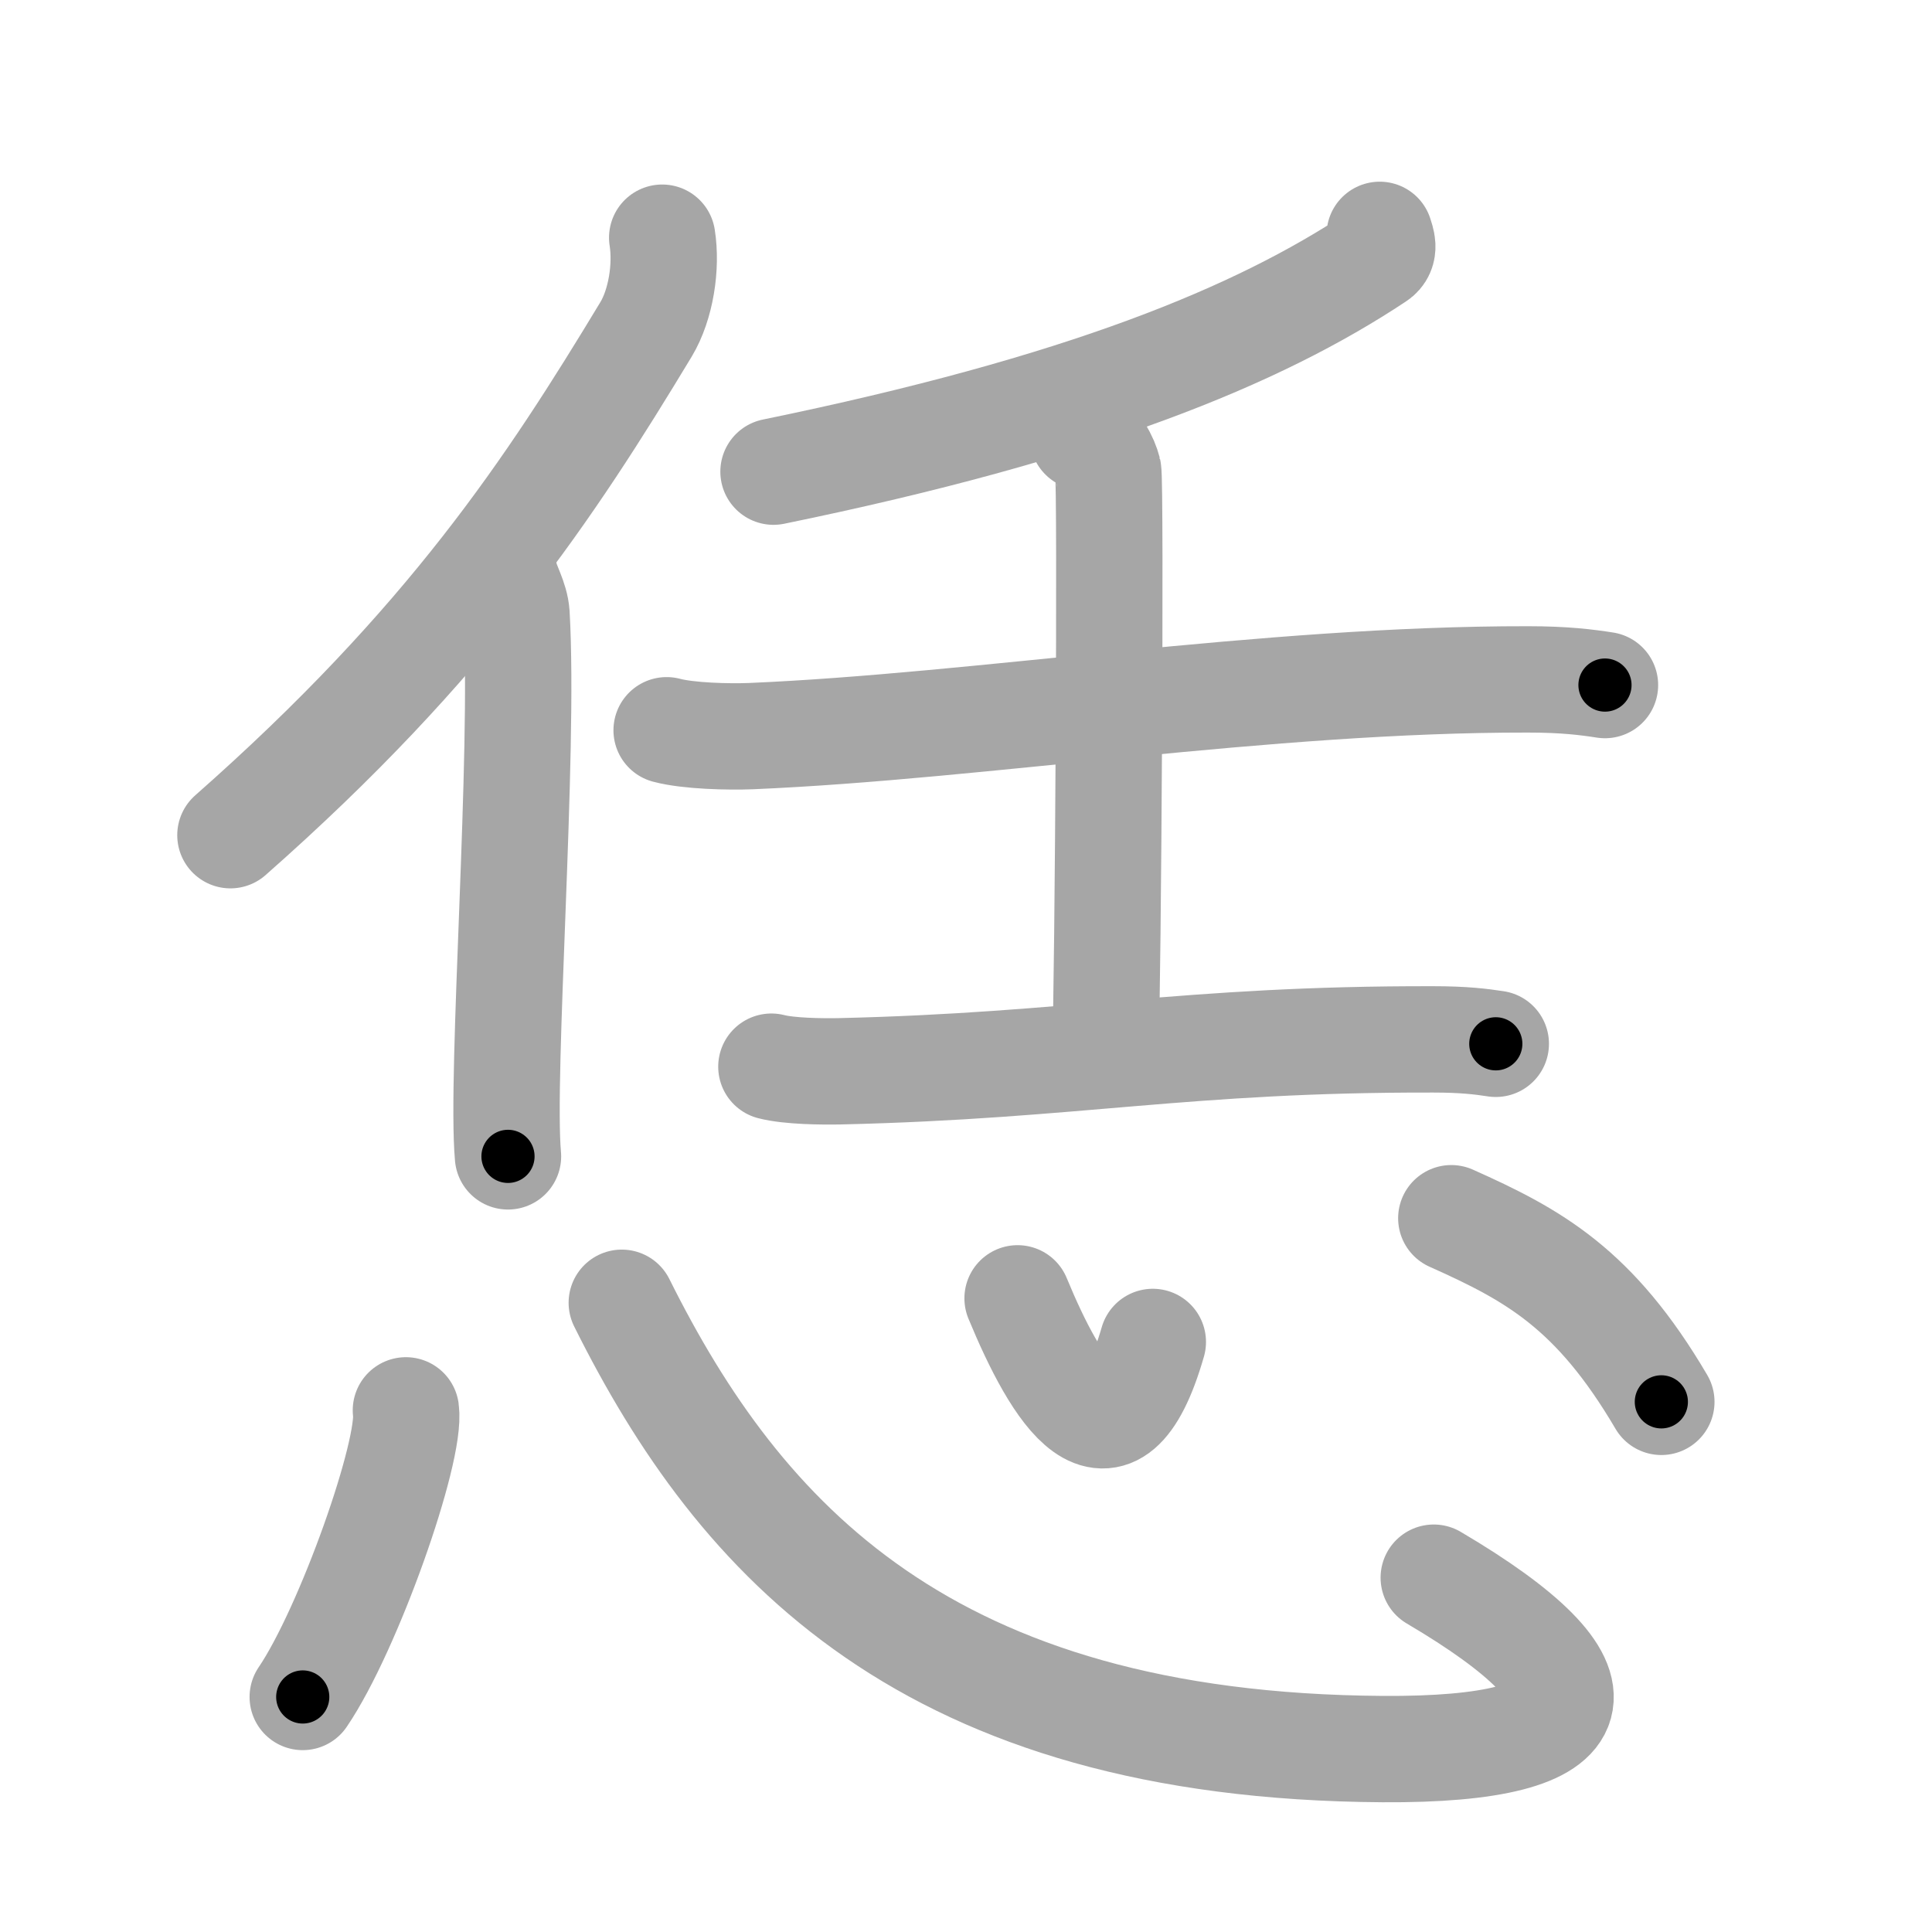 <svg xmlns="http://www.w3.org/2000/svg" viewBox="0 0 109 109" id="6041"><g fill="none" stroke="#a6a6a6" stroke-width="6" stroke-linecap="round" stroke-linejoin="round"><g><g><g><path d="M37.36,13.41c0.26,1.63-0.07,3.77-0.91,5.17C31.07,27.49,25.31,36.27,13,47.12" /><path d="M28.47,32.42c0.1,0.59,0.61,1.35,0.67,2.23c0.46,7.86-0.9,25.99-0.48,30.59" /></g><g><g><path d="M77.84,13.25c0.09,0.31,0.36,0.91-0.18,1.26c-6.69,4.44-16.58,8.52-34.02,12.1" /></g><g><path d="M37.61,41.2c1.24,0.33,3.52,0.38,4.77,0.33c12.94-0.55,29.03-3.22,43.82-3.2c2.08,0,3.32,0.16,4.35,0.32" /><path d="M61.1,24.65c0.79,0.29,1.27,1.31,1.42,1.9c0.16,0.58,0,29.01-0.16,32.66" /><path d="M43.52,60.18c1.01,0.26,2.85,0.28,3.86,0.26c13.31-0.31,19.45-1.83,33.49-1.8c1.68,0,2.68,0.12,3.52,0.25" /></g></g></g><g><path d="M22.9,79.57c0.32,2.28-3.23,12.36-5.82,16.17" /><path d="M35.08,73.5c6.67,13.39,17.22,25.02,42.94,25.18c12.41,0.08,13.22-3.57,2.87-9.67" /><path d="M57.41,73.25c2.17,5.25,5.32,10.5,7.63,2.46" /><path d="M81.88,68.73c4.63,2.07,8.09,3.96,11.85,10.36" /></g></g></g><g fill="none" stroke="#000" stroke-width="3" stroke-linecap="round" stroke-linejoin="round"><path d="M37.36,13.41c0.26,1.63-0.07,3.77-0.91,5.17C31.07,27.49,25.31,36.27,13,47.12" stroke-dasharray="42.454" stroke-dashoffset="42.454"><animate attributeName="stroke-dashoffset" values="42.454;42.454;0" dur="0.425s" fill="freeze" begin="0s;6041.click" /></path><path d="M28.47,32.42c0.1,0.59,0.61,1.35,0.67,2.23c0.46,7.86-0.9,25.99-0.48,30.59" stroke-dasharray="32.943" stroke-dashoffset="32.943"><animate attributeName="stroke-dashoffset" values="32.943" fill="freeze" begin="6041.click" /><animate attributeName="stroke-dashoffset" values="32.943;32.943;0" keyTimes="0;0.564;1" dur="0.754s" fill="freeze" begin="0s;6041.click" /></path><path d="M77.84,13.25c0.09,0.31,0.36,0.91-0.18,1.26c-6.69,4.44-16.58,8.52-34.02,12.1" stroke-dasharray="37.715" stroke-dashoffset="37.715"><animate attributeName="stroke-dashoffset" values="37.715" fill="freeze" begin="6041.click" /><animate attributeName="stroke-dashoffset" values="37.715;37.715;0" keyTimes="0;0.667;1" dur="1.131s" fill="freeze" begin="0s;6041.click" /></path><path d="M37.61,41.2c1.24,0.33,3.52,0.38,4.77,0.33c12.94-0.55,29.03-3.22,43.82-3.2c2.08,0,3.32,0.16,4.35,0.32" stroke-dasharray="53.114" stroke-dashoffset="53.114"><animate attributeName="stroke-dashoffset" values="53.114" fill="freeze" begin="6041.click" /><animate attributeName="stroke-dashoffset" values="53.114;53.114;0" keyTimes="0;0.681;1" dur="1.662s" fill="freeze" begin="0s;6041.click" /></path><path d="M61.1,24.65c0.79,0.29,1.27,1.31,1.42,1.9c0.16,0.58,0,29.01-0.16,32.66" stroke-dasharray="35.119" stroke-dashoffset="35.119"><animate attributeName="stroke-dashoffset" values="35.119" fill="freeze" begin="6041.click" /><animate attributeName="stroke-dashoffset" values="35.119;35.119;0" keyTimes="0;0.826;1" dur="2.013s" fill="freeze" begin="0s;6041.click" /></path><path d="M43.52,60.18c1.01,0.26,2.85,0.28,3.86,0.26c13.31-0.31,19.45-1.83,33.49-1.8c1.68,0,2.68,0.12,3.52,0.25" stroke-dasharray="40.96" stroke-dashoffset="40.96"><animate attributeName="stroke-dashoffset" values="40.96" fill="freeze" begin="6041.click" /><animate attributeName="stroke-dashoffset" values="40.96;40.96;0" keyTimes="0;0.831;1" dur="2.423s" fill="freeze" begin="0s;6041.click" /></path><path d="M22.9,79.57c0.32,2.28-3.23,12.36-5.82,16.17" stroke-dasharray="17.327" stroke-dashoffset="17.327"><animate attributeName="stroke-dashoffset" values="17.327" fill="freeze" begin="6041.click" /><animate attributeName="stroke-dashoffset" values="17.327;17.327;0" keyTimes="0;0.933;1" dur="2.596s" fill="freeze" begin="0s;6041.click" /></path><path d="M35.08,73.5c6.67,13.39,17.22,25.02,42.94,25.18c12.41,0.08,13.22-3.57,2.87-9.67" stroke-dasharray="74.249" stroke-dashoffset="74.249"><animate attributeName="stroke-dashoffset" values="74.249" fill="freeze" begin="6041.click" /><animate attributeName="stroke-dashoffset" values="74.249;74.249;0" keyTimes="0;0.823;1" dur="3.154s" fill="freeze" begin="0s;6041.click" /></path><path d="M57.41,73.25c2.17,5.25,5.32,10.5,7.63,2.46" stroke-dasharray="13.762" stroke-dashoffset="13.762"><animate attributeName="stroke-dashoffset" values="13.762" fill="freeze" begin="6041.click" /><animate attributeName="stroke-dashoffset" values="13.762;13.762;0" keyTimes="0;0.92;1" dur="3.429s" fill="freeze" begin="0s;6041.click" /></path><path d="M81.88,68.73c4.63,2.07,8.09,3.96,11.85,10.36" stroke-dasharray="16.076" stroke-dashoffset="16.076"><animate attributeName="stroke-dashoffset" values="16.076" fill="freeze" begin="6041.click" /><animate attributeName="stroke-dashoffset" values="16.076;16.076;0" keyTimes="0;0.955;1" dur="3.59s" fill="freeze" begin="0s;6041.click" /></path></g></svg>
